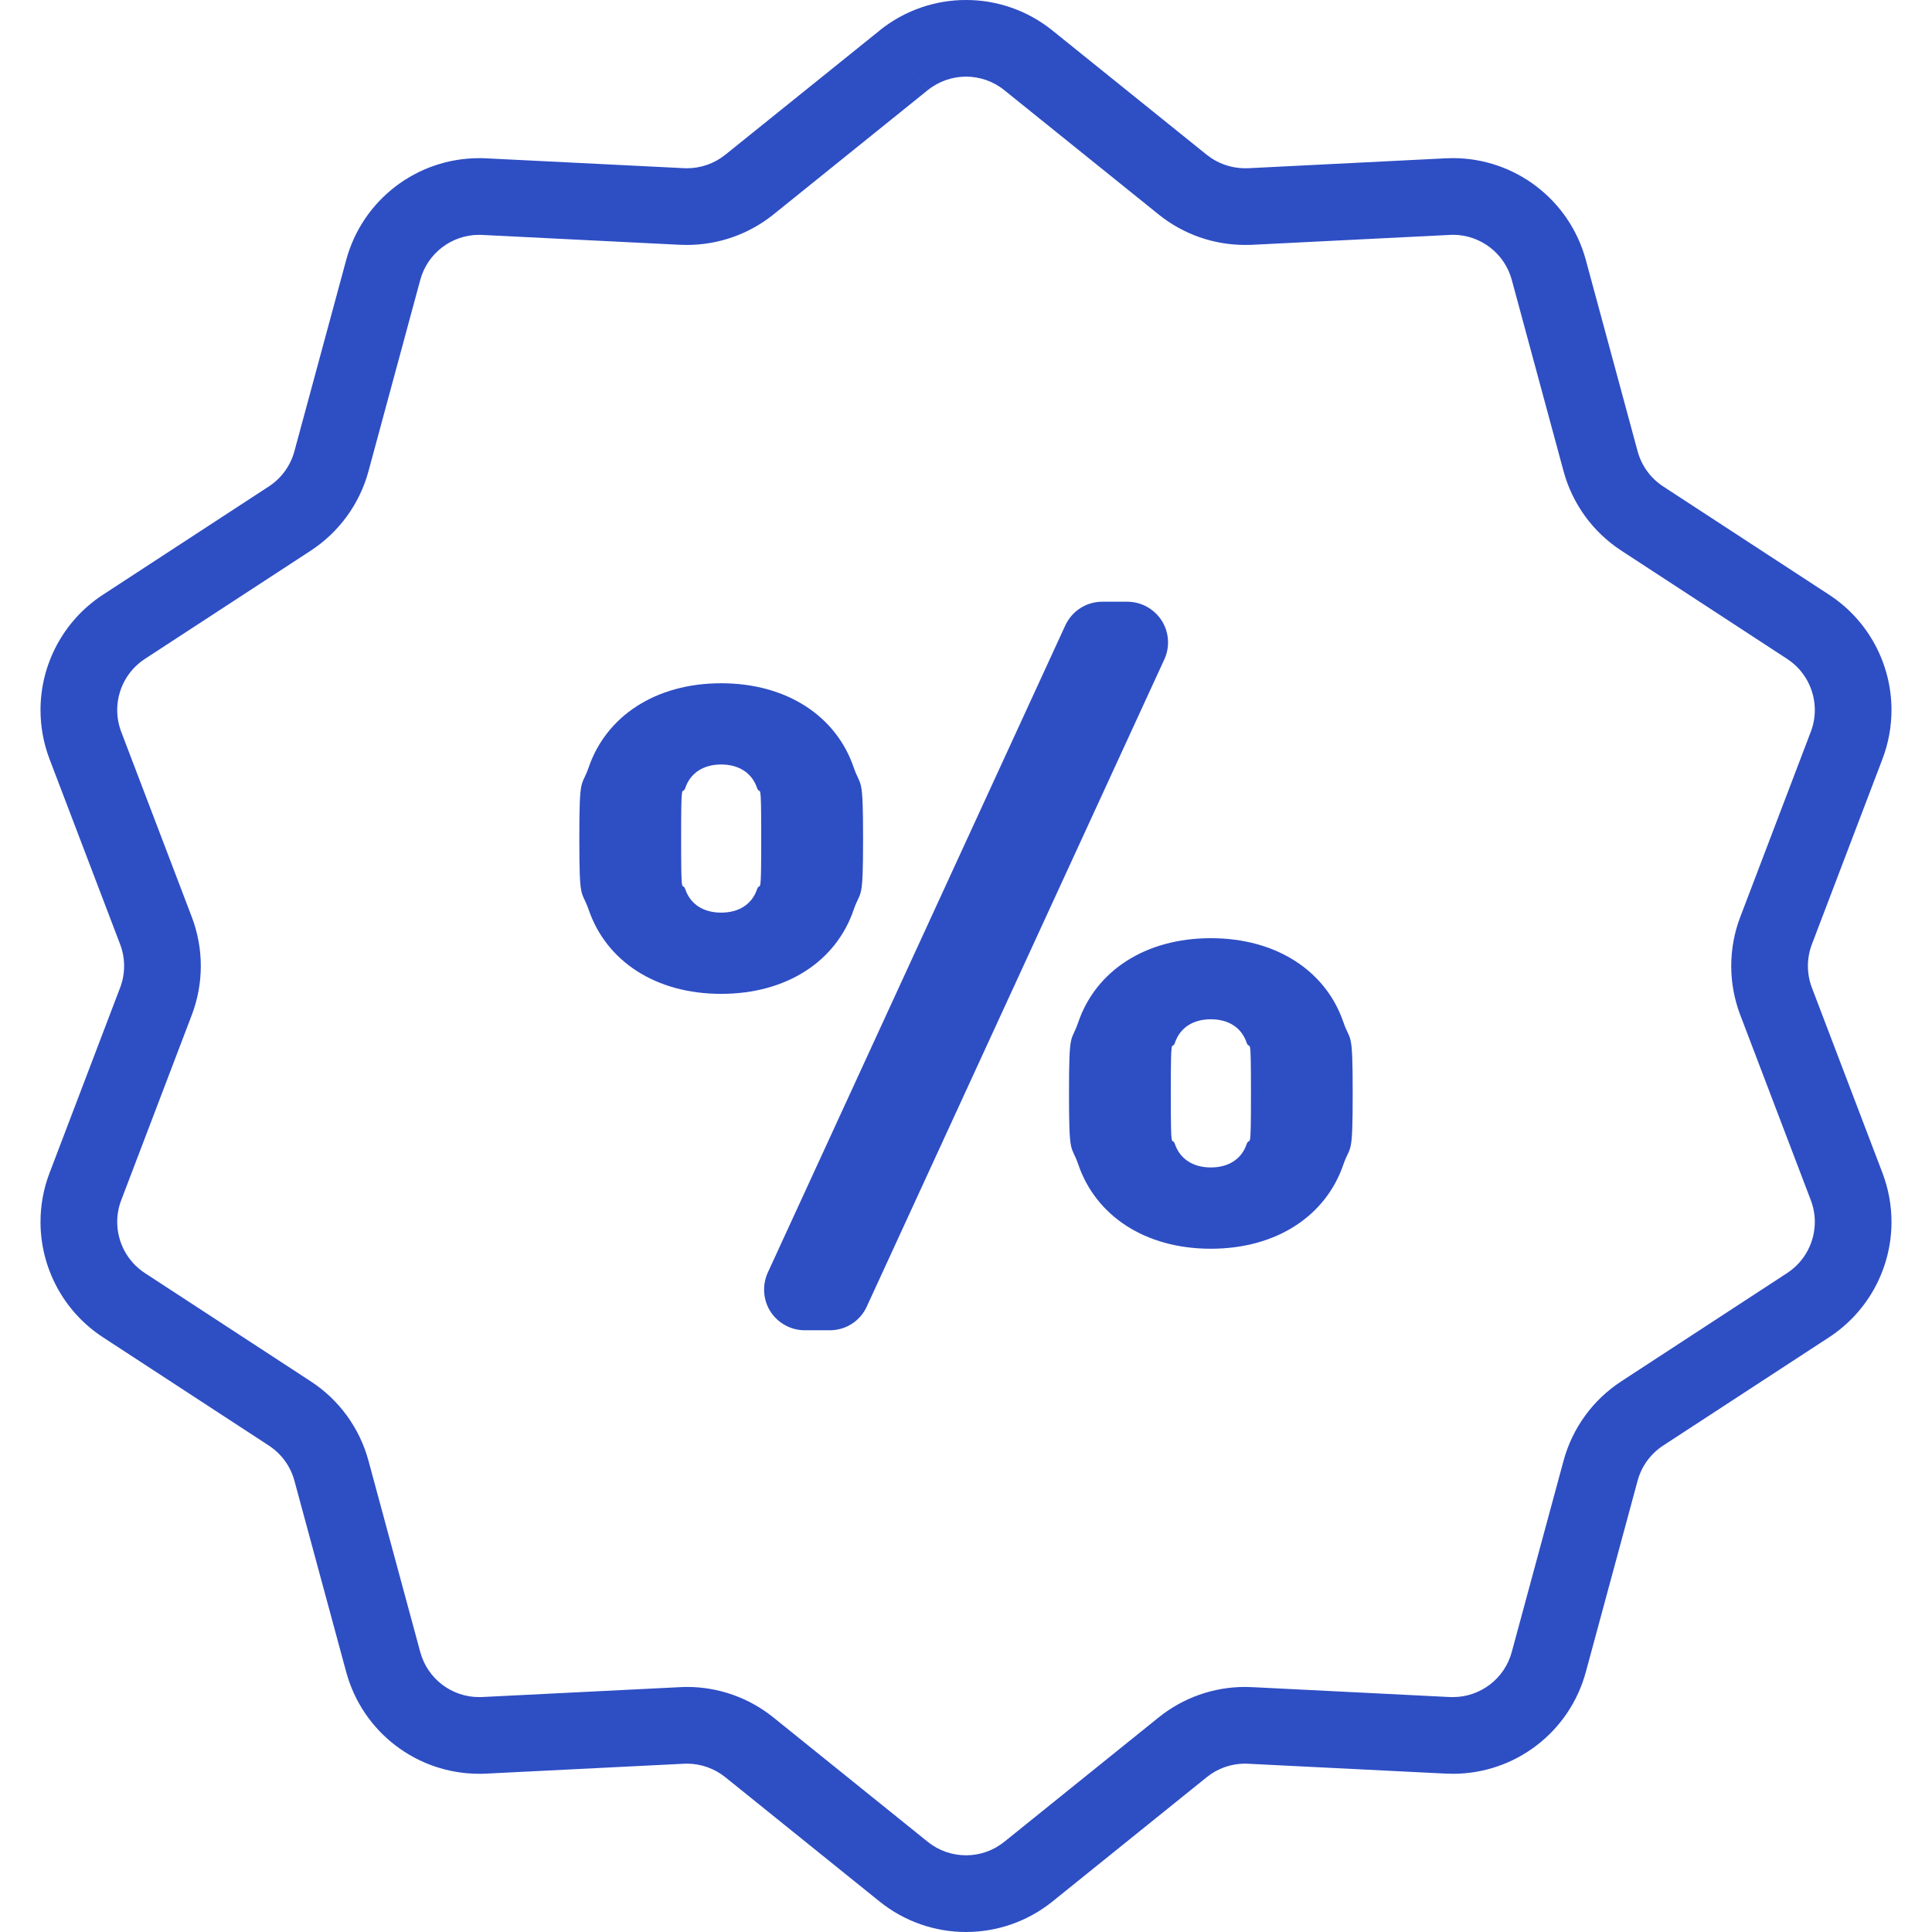 <!DOCTYPE svg PUBLIC "-//W3C//DTD SVG 1.1//EN" "http://www.w3.org/Graphics/SVG/1.1/DTD/svg11.dtd">
<!-- Uploaded to: SVG Repo, www.svgrepo.com, Transformed by: SVG Repo Mixer Tools -->
<svg height="800px" width="800px" version="1.1" id="_x32_" xmlns="http://www.w3.org/2000/svg" xmlns:xlink="http://www.w3.org/1999/xlink" viewBox="0 0 512 512" xml:space="preserve" fill="#000000">
<g id="SVGRepo_bgCarrier" stroke-width="0"/>
<g id="SVGRepo_tracerCarrier" stroke-linecap="round" stroke-linejoin="round"/>
<g id="SVGRepo_iconCarrier"> <style type="text/css"> .st0{fill: #2e4ec4;} </style> <g> <path class="st0" d="M480.172,261.756c-0.708-1.866-1.058-3.811-1.058-5.756c0-1.958,0.35-3.904,1.058-5.756l18.696-49.088 c1.614-4.234,2.395-8.654,2.395-12.993c0.007-12.041-5.981-23.658-16.532-30.552L440.742,128.9 c-3.315-2.17-5.729-5.491-6.762-9.328l-13.727-50.702c-4.334-15.97-18.808-26.952-35.216-26.966c-0.615,0-1.23,0.027-1.852,0.053 l0.926-0.053l-53.236,2.673l-0.92,0.013c-3.698,0-7.277-1.257-10.162-3.572L278.89,8.071c-6.662-5.372-14.8-8.085-22.883-8.071 c-8.092-0.014-16.228,2.699-22.904,8.071l0.007,0.014l-40.905,32.932c-2.878,2.316-6.47,3.572-10.162,3.572l-0.596-0.013 l-52.654-2.62h0.1c-0.721-0.04-1.363-0.04-1.932-0.04c-16.406,0-30.875,10.982-35.208,26.952l-13.728,50.702 c-1.032,3.837-3.446,7.158-6.761,9.328l-43.988,28.712c-10.552,6.894-16.546,18.524-16.539,30.564c0,4.34,0.78,8.746,2.388,12.98 l18.709,49.088c0.702,1.852,1.059,3.797,1.059,5.756c0,1.945-0.351,3.89-1.059,5.742l-18.702,49.102 c-1.614,4.22-2.395,8.626-2.395,12.966c-0.007,12.041,5.98,23.672,16.539,30.578L71.264,383.1c3.314,2.17,5.729,5.478,6.761,9.315 l13.728,50.702c4.333,15.97,18.808,26.952,35.208,26.952c0.569,0,1.171,0,1.82-0.04l52.476-2.62h0.099l0.715-0.026 c3.672,0.013,7.251,1.27,10.135,3.586l40.905,32.959c6.669,5.372,14.799,8.071,22.897,8.071c8.084,0,16.221-2.699,22.89-8.071 l40.905-32.959c2.884-2.329,6.457-3.586,10.134-3.586l0.788,0.026l52.23,2.607l0.351,0.013c0.543,0.026,1.118,0.04,1.733,0.04 c16.4,0,30.882-10.969,35.216-26.952l13.727-50.702c1.032-3.837,3.441-7.145,6.755-9.315l43.995-28.712 c10.552-6.906,16.539-18.524,16.532-30.564c0-4.34-0.781-8.759-2.395-12.993L480.172,261.756z M473.609,337.373l-43.981,28.712 c-7.496,4.895-12.927,12.371-15.269,21.024l-13.728,50.689c-1.906,7.092-8.343,11.948-15.594,11.948l-0.886-0.014l-51.463-2.58 l-0.893-0.04c-0.595-0.026-1.211-0.053-1.86-0.053c-8.309,0-16.393,2.845-22.89,8.084l-40.904,32.96 c-2.971,2.381-6.53,3.572-10.135,3.572c-3.612,0-7.172-1.191-10.142-3.572l-40.905-32.96c-6.497-5.239-14.581-8.084-22.89-8.084 c-0.543,0.013-1.164,0.013-1.832,0.053l-52.463,2.62l-0.814,0.014c-7.244,0.013-13.681-4.869-15.587-11.934l-13.727-50.716 c-2.342-8.64-7.774-16.116-15.276-21.011L38.39,337.373c-4.677-3.057-7.323-8.217-7.33-13.563c0-1.918,0.344-3.85,1.058-5.729 l18.703-49.088c1.594-4.181,2.395-8.587,2.395-12.993s-0.801-8.812-2.395-13.007l-18.703-49.075 c-0.714-1.892-1.058-3.824-1.058-5.743c0.007-5.345,2.646-10.492,7.323-13.549l43.995-28.712 c7.495-4.909,12.927-12.385,15.269-21.025l13.727-50.716c1.906-7.065,8.35-11.948,15.587-11.934l0.715,0.014l0.225,0.013 l51.774,2.58l0.608,0.026l1.76,0.039c8.316,0,16.4-2.831,22.91-8.058l40.905-32.96l-6.371-7.912l6.378,7.912 c2.97-2.395,6.53-3.572,10.142-3.586c3.605,0.013,7.164,1.191,10.135,3.586l40.911,32.946c6.51,5.253,14.601,8.071,22.904,8.071 c0.615,0,1.178-0.013,1.687-0.026l52.919-2.646l0.476-0.014c7.245,0,13.688,4.883,15.594,11.948l13.728,50.716 c2.342,8.64,7.773,16.116,15.269,21.012l43.987,28.725c4.678,3.056,7.324,8.204,7.324,13.536c0,1.918-0.337,3.85-1.065,5.769 l-18.689,49.075c-1.602,4.181-2.395,8.588-2.395,12.994s0.8,8.812,2.395,12.993l18.695,49.075c0.722,1.905,1.059,3.837,1.059,5.756 C480.939,329.156,478.293,334.316,473.609,337.373z"/> <path class="st0" d="M307.84,164.426c-2.011-3.083-5.412-4.962-9.076-4.962h-6.676c-4.194,0-7.998,2.448-9.771,6.271 l-78.866,171.558c-1.482,3.294-1.243,7.198,0.728,10.28c1.998,3.083,5.424,4.962,9.096,4.962h6.642 c4.208,0,8.032-2.435,9.778-6.259l78.878-171.557C310.083,171.426,309.825,167.522,307.84,164.426z"/> <path class="st0" d="M226.249,241.036c1.899-5.438,2.474-1.654,2.474-18.789c0-17.161-0.575-13.364-2.474-18.841 c-4.611-13.575-17.69-22.335-35.136-22.335c-17.433,0-30.485,8.76-35.123,22.335c-1.912,5.478-2.461,1.68-2.461,18.841 c0,17.134,0.549,13.35,2.461,18.789c4.638,13.628,17.69,22.348,35.123,22.348C208.559,263.383,221.638,254.664,226.249,241.036z M200.653,235.597c-1.376,4.102-4.896,6.259-9.54,6.259c-4.625,0-8.157-2.157-9.527-6.259c-0.82-2.183-1.079,3.242-1.079-13.35 c0-16.631,0.258-11.207,1.079-13.364c1.37-4.102,4.902-6.284,9.527-6.284c4.644,0,8.163,2.183,9.54,6.284 c0.826,2.156,1.078-3.268,1.078,13.364C201.731,238.839,201.48,233.414,200.653,235.597z"/> <path class="st0" d="M320.886,248.63c-17.452,0-30.511,8.72-35.149,22.308c-1.878,5.478-2.441,1.654-2.441,18.815 c0,17.161,0.562,13.377,2.441,18.788c4.638,13.642,17.697,22.388,35.149,22.388c17.426,0,30.525-8.746,35.143-22.388 c1.906-5.411,2.448-1.627,2.448-18.788c0-17.161-0.542-13.337-2.448-18.815C351.411,257.35,338.312,248.63,320.886,248.63z M330.4,303.13c-1.343,4.075-4.876,6.258-9.514,6.258c-4.638,0-8.176-2.183-9.546-6.258c-0.814-2.17-1.065,3.228-1.065-13.377 c0-16.632,0.251-11.18,1.065-13.337c1.37-4.128,4.909-6.298,9.546-6.298c4.638,0,8.171,2.17,9.514,6.298 c0.854,2.157,1.118-3.294,1.118,13.337C331.517,306.359,331.253,300.96,330.4,303.13z"/> </g> </g>
</svg>